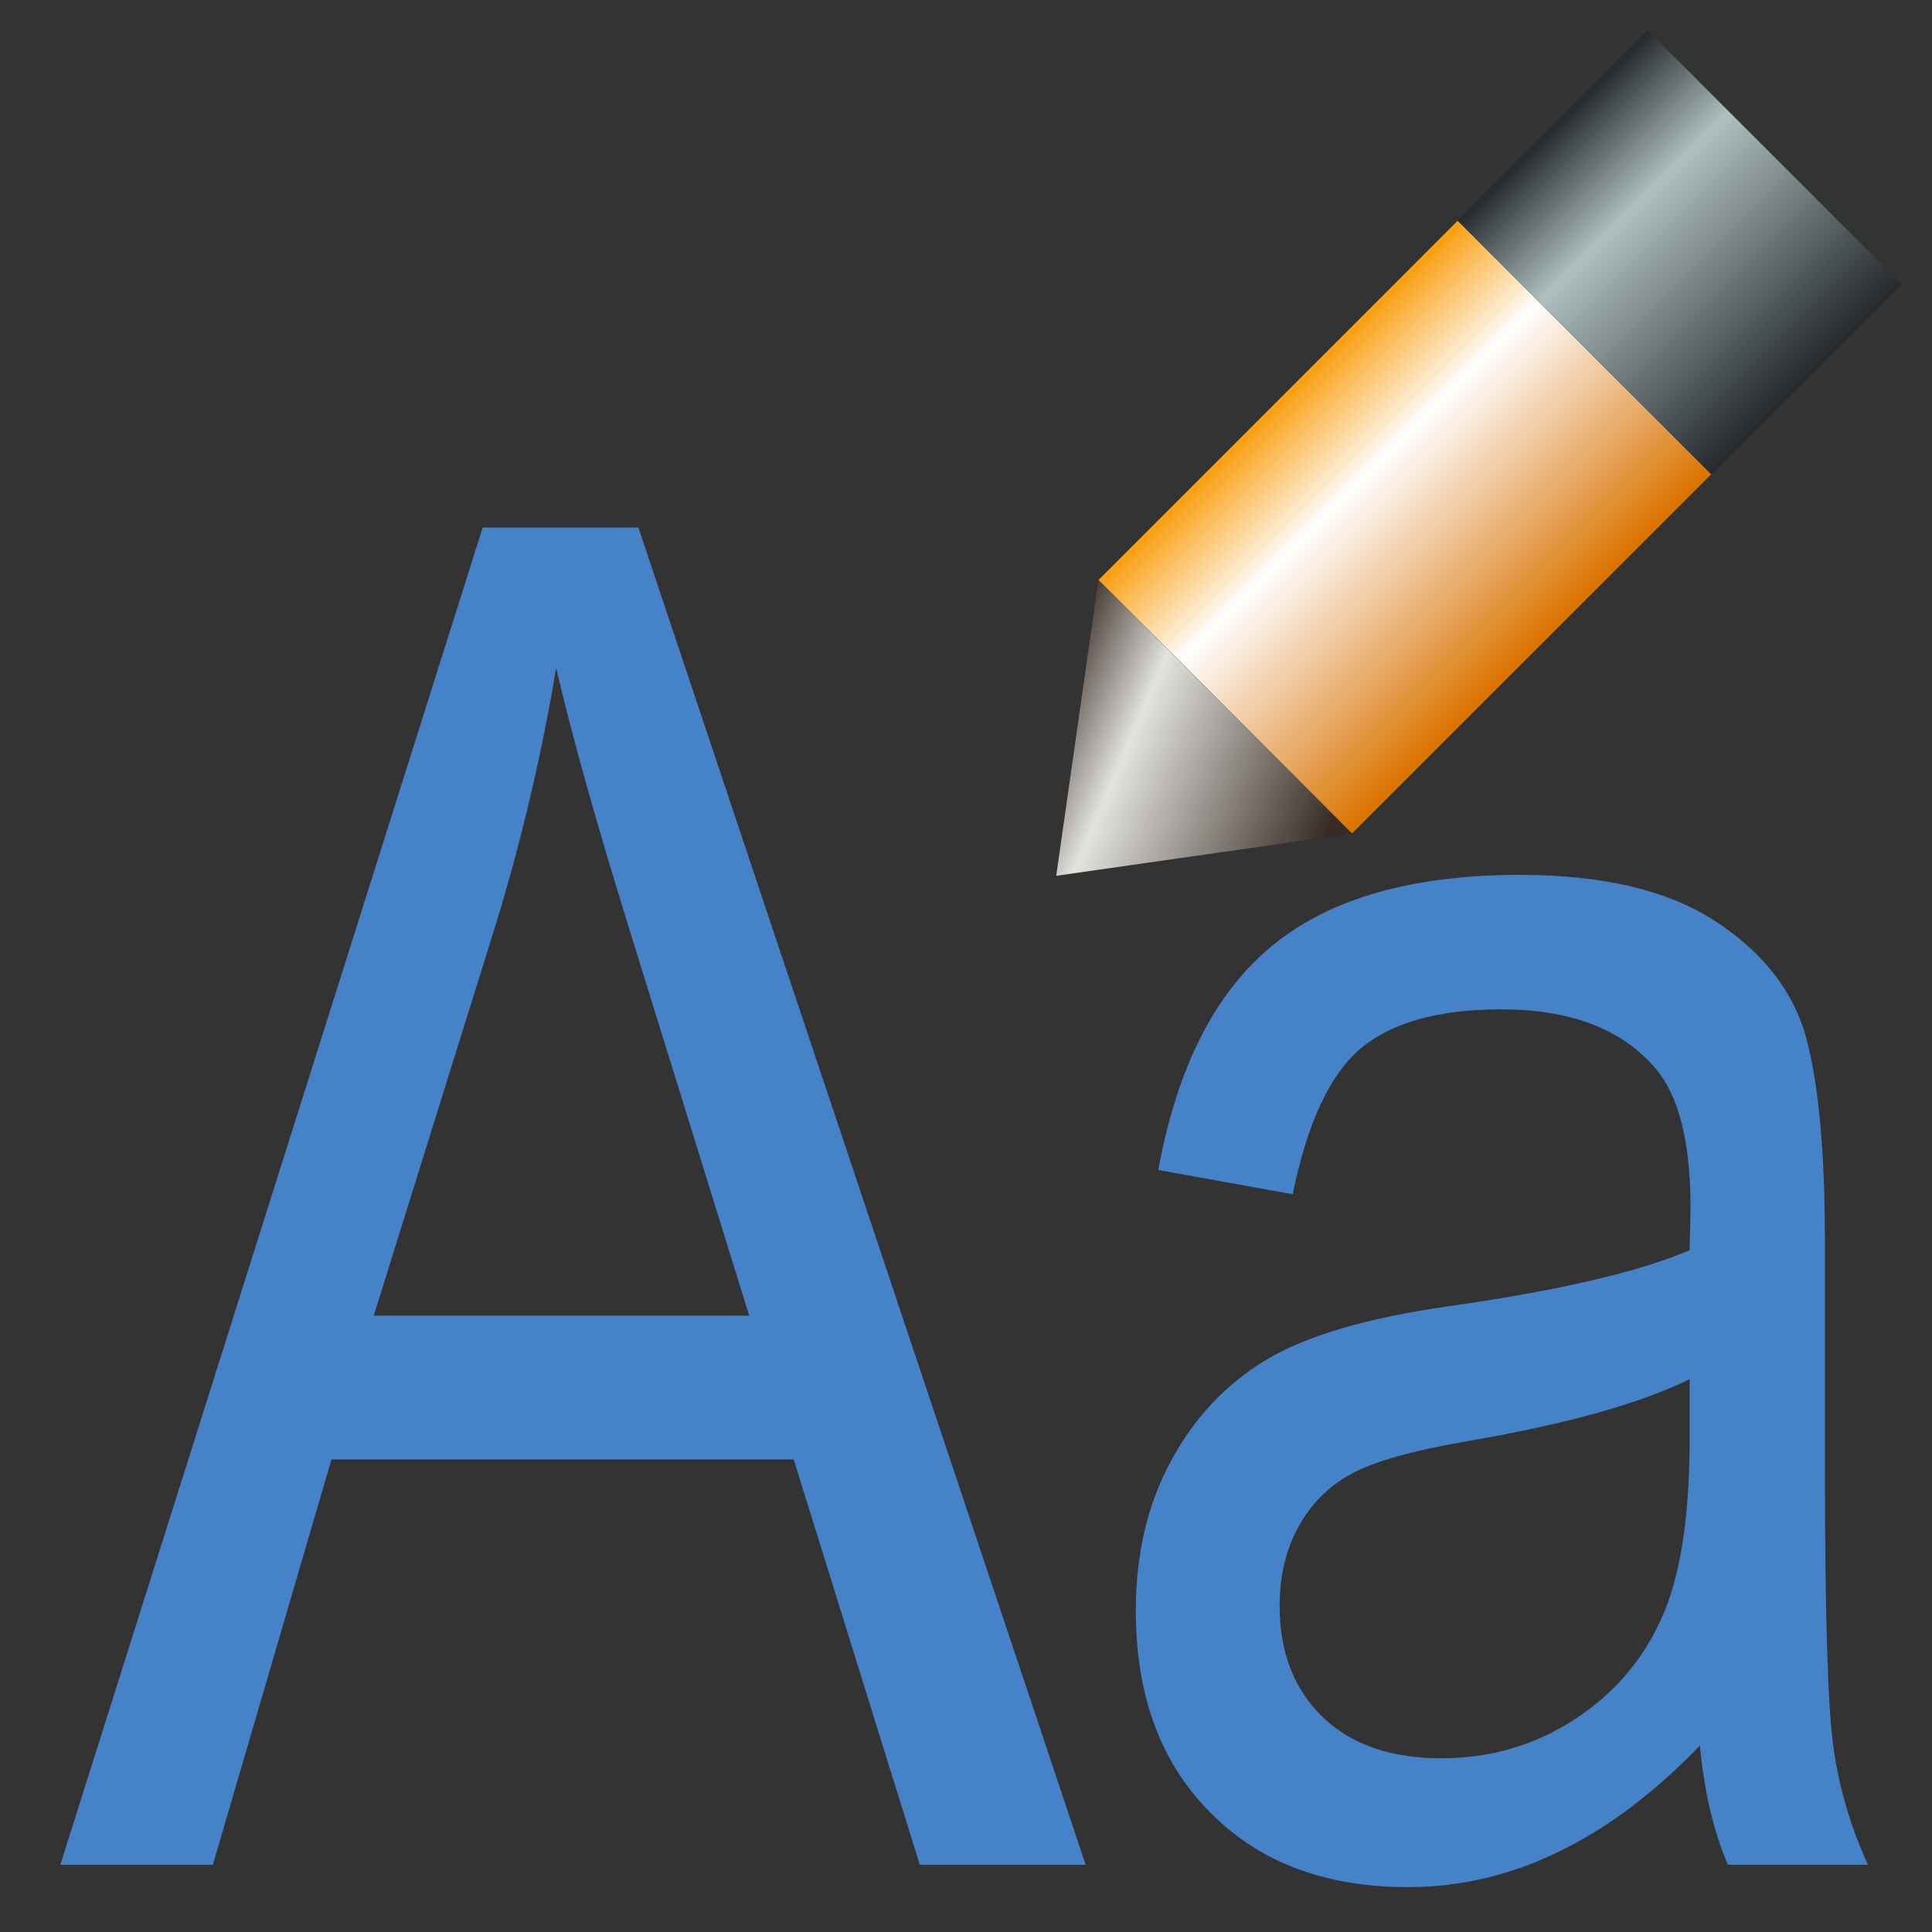 <?xml version="1.0" encoding="UTF-8"?>
<!DOCTYPE svg PUBLIC "-//W3C//DTD SVG 1.1//EN" "http://www.w3.org/Graphics/SVG/1.1/DTD/svg11.dtd">
<!-- Creator: CorelDRAW 2021 (64 Bit) -->
<svg xmlns="http://www.w3.org/2000/svg" xml:space="preserve" width="2.709mm" height="2.709mm" version="1.1" style="shape-rendering:geometricPrecision; text-rendering:geometricPrecision; image-rendering:optimizeQuality; fill-rule:evenodd; clip-rule:evenodd"
viewBox="0 0 270.92 270.92"
 xmlns:xlink="http://www.w3.org/1999/xlink"
 xmlns:xodm="http://www.corel.com/coreldraw/odm/2003">
 <rect x="0" y="0" width="270.92" height="270.92" fill="#333333" stroke="none"/>
 <defs>
  <style type="text/css">
   <![CDATA[
    .fil0 {fill:none}
    .fil1 {fill:#4682C8;fill-rule:nonzero}
    .fil2 {fill:url(#id0)}
    .fil3 {fill:url(#id1)}
    .fil4 {fill:url(#id2)}
   ]]>
  </style>
  <linearGradient id="id0" gradientUnits="userSpaceOnUse" x1="179.22" y1="56.14" x2="214.78" y2="91.7">
   <stop offset="0" style="stop-opacity:1; stop-color:#FA9E0D"/>
   <stop offset="0.322" style="stop-opacity:1; stop-color:#FEFEFE"/>
   <stop offset="1" style="stop-opacity:1; stop-color:#D97300"/>
  </linearGradient>
  <linearGradient id="id1" gradientUnits="userSpaceOnUse" x1="217.75" y1="17.62" x2="253.3" y2="53.17">
   <stop offset="0" style="stop-opacity:1; stop-color:#24292E"/>
   <stop offset="0.322" style="stop-opacity:1; stop-color:#B0BFBF"/>
   <stop offset="1" style="stop-opacity:1; stop-color:#24292E"/>
  </linearGradient>
  <linearGradient id="id2" gradientUnits="userSpaceOnUse" x1="142.18" y1="105.03" x2="183.67" y2="122.81">
   <stop offset="0" style="stop-opacity:1; stop-color:#382B26"/>
   <stop offset="0.322" style="stop-opacity:1; stop-color:#E3E3DE"/>
   <stop offset="1" style="stop-opacity:1; stop-color:#382B26"/>
  </linearGradient>
 </defs>
 <g id="Camada_x0020_1">
  <rect class="fil0" x="-0.01" y="-0" width="270.93" height="270.93"/>
  <path class="fil1" d="M8.46 261.49l59.23 -187.52 21.83 0 62.72 187.52 -23.26 0 -17.68 -56.83 -64.82 0 -16.63 56.83 -21.39 0zm43.95 -77l52.65 0 -16.11 -51.94c-4.98,-15.93 -8.64,-28.9 -10.96,-38.89 -2.01,12.04 -4.8,23.96 -8.42,35.83l-17.16 55zm185.96 60.28c-6.33,6.59 -12.88,11.53 -19.69,14.84 -6.85,3.36 -13.92,5.02 -21.26,5.02 -11.61,0 -20.86,-3.49 -27.76,-10.52 -6.94,-6.98 -10.39,-16.41 -10.39,-28.28 0,-7.86 1.62,-14.8 4.89,-20.87 3.23,-6.06 7.68,-10.82 13.32,-14.23 5.63,-3.4 14.18,-5.93 25.62,-7.55 15.36,-2.18 26.67,-4.8 33.83,-7.86l0.13 -5.89c0,-9.34 -1.66,-15.89 -4.98,-19.68 -4.67,-5.46 -11.87,-8.21 -21.56,-8.21 -8.78,0 -15.32,1.83 -19.69,5.46 -4.32,3.62 -7.51,10.47 -9.56,20.47l-18.85 -3.41c2.66,-14.44 7.98,-24.92 16.06,-31.51 8.07,-6.59 19.64,-9.87 34.66,-9.87 11.7,0 20.86,2.19 27.54,6.59 6.63,4.37 10.86,9.83 12.61,16.29 1.74,6.5 2.61,15.93 2.61,28.37l0 30.68c0,21.48 0.4,35.01 1.23,40.6 0.78,5.54 2.4,11 4.8,16.28l-19.63 0c-2.01,-4.67 -3.32,-10.26 -3.93,-16.72zm-1.44 -51.37c-6.9,3.4 -17.2,6.28 -30.86,8.64 -7.95,1.35 -13.49,2.92 -16.63,4.67 -3.19,1.75 -5.64,4.23 -7.38,7.42 -1.75,3.19 -2.62,6.9 -2.62,11.09 0,6.46 2.01,11.65 6.02,15.54 4.02,3.88 9.56,5.8 16.63,5.8 6.77,0 12.88,-1.74 18.38,-5.24 5.5,-3.49 9.65,-8.16 12.35,-14.01 2.75,-5.8 4.11,-14.32 4.11,-25.49l0 -8.42z"/>
  <g id="_2779720799472">
   <polygon class="fil2" points="239.97,66.51 189.59,116.88 154.04,81.33 204.41,30.95 "/>
   <polygon class="fil3" points="231.08,4.28 204.41,30.95 239.97,66.51 266.64,39.84 "/>
   <polygon class="fil4" points="154.03,81.34 189.58,116.89 148.11,122.81 "/>
  </g>
 </g>
</svg>

